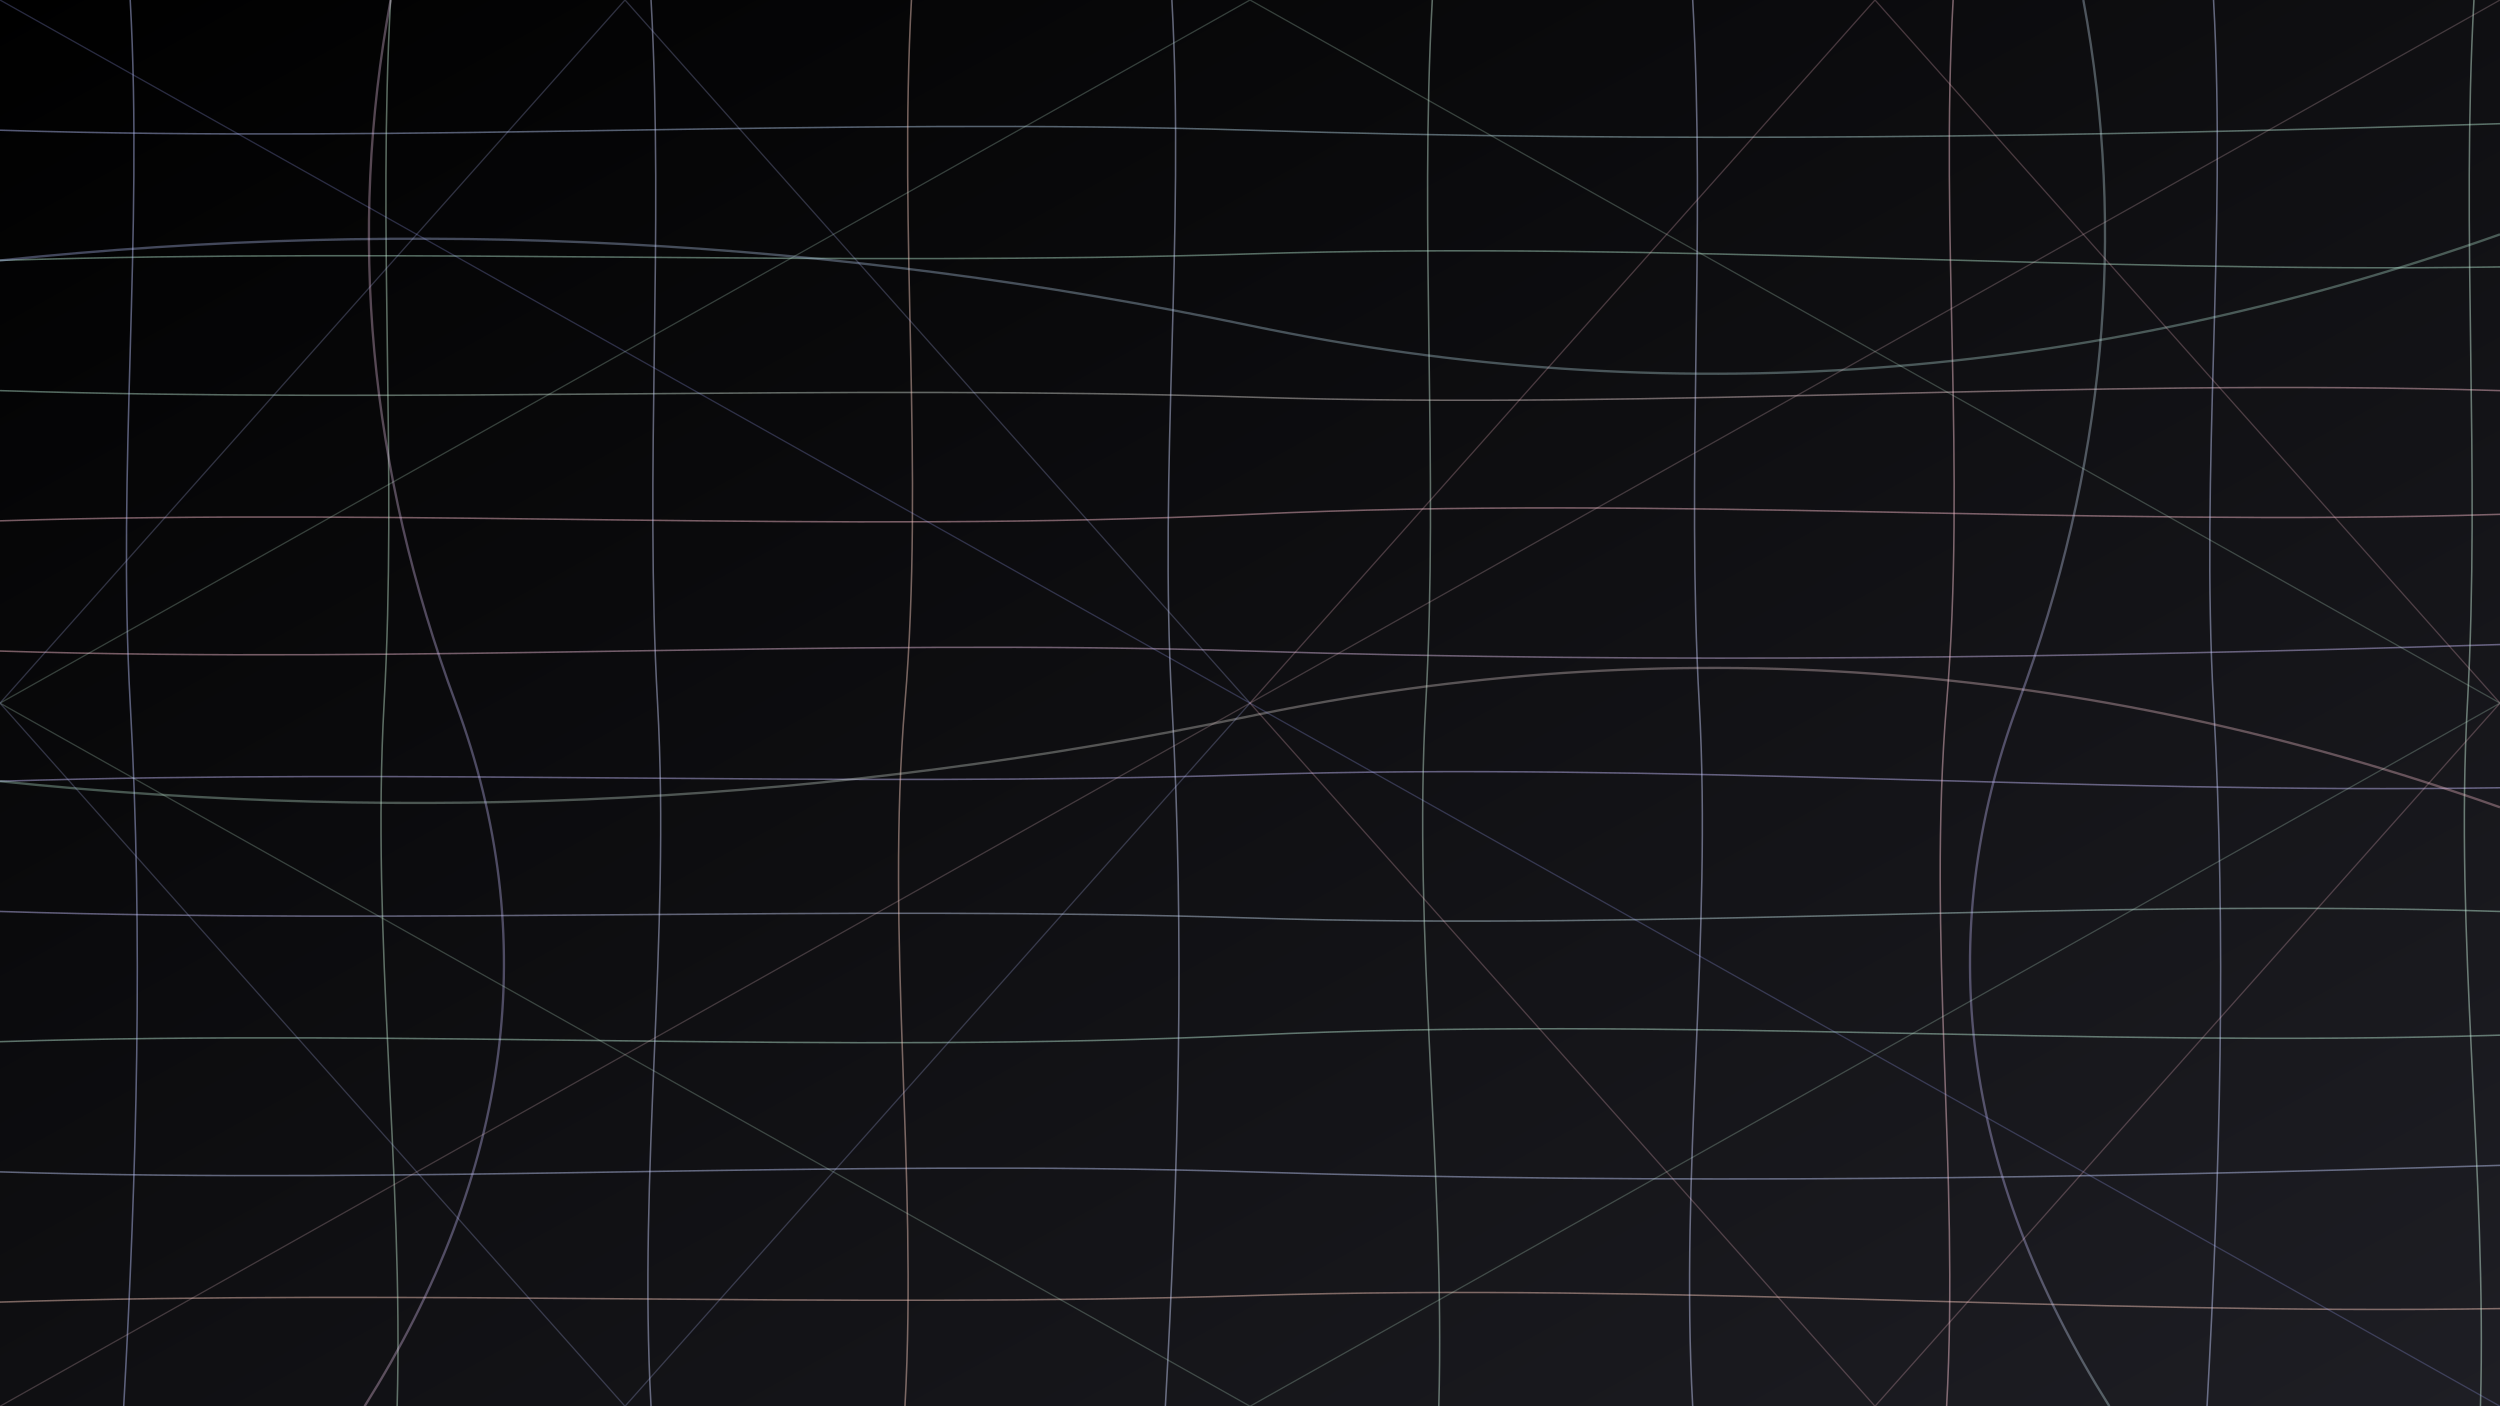 <svg xmlns="http://www.w3.org/2000/svg" width="1920" height="1080" viewBox="0 0 1920 1080">
  <rect x="0" y="0" width="1920" height="1080" fill="#808080" stroke="none"/>
  <defs>
    <linearGradient id="bg-gradient" x1="0%" y1="0%" x2="100%" y2="100%">
      <stop offset="0%" stop-color="#000000" />
      <stop offset="100%" stop-color="#1e1e24" />
    </linearGradient>
    
    <!-- Added gradients between colors -->
    <linearGradient id="blue-green" x1="0%" y1="0%" x2="100%" y2="0%">
      <stop offset="0%" stop-color="#b8c2ff" />
      <stop offset="100%" stop-color="#b5e8d0" />
    </linearGradient>
    
    <linearGradient id="green-pink" x1="0%" y1="0%" x2="100%" y2="0%">
      <stop offset="0%" stop-color="#b5e8d0" />
      <stop offset="100%" stop-color="#ffc2d1" />
    </linearGradient>
    
    <linearGradient id="pink-purple" x1="0%" y1="0%" x2="100%" y2="0%">
      <stop offset="0%" stop-color="#ffc2d1" />
      <stop offset="100%" stop-color="#c9c0ff" />
    </linearGradient>
    
    <linearGradient id="purple-mint" x1="0%" y1="0%" x2="100%" y2="0%">
      <stop offset="0%" stop-color="#c9c0ff" />
      <stop offset="100%" stop-color="#c0f0d9" />
    </linearGradient>
    
  </defs>
  
  <!-- Background -->
  <rect width="100%" height="100%" fill="url(#bg-gradient)" />
  
  <!-- Horizontal grid lines with variation and more colors -->
  <g stroke-width="1.2" stroke-opacity="0.45" fill="none">
    <path d="M0,100 C320,110 640,90 960,100 S1600,105 1920,95" stroke="url(#blue-green)" />
    <path d="M0,200 C320,190 640,205 960,195 S1600,210 1920,205" stroke="#b5e8d0" />
    <path d="M0,300 C320,310 640,295 960,305 S1600,290 1920,300" stroke="url(#green-pink)" />
    <path d="M0,400 C320,390 640,410 960,395 S1600,405 1920,395" stroke="#ffc2d1" />
    <path d="M0,500 C320,510 640,490 960,500 S1600,505 1920,495" stroke="url(#pink-purple)" />
    <path d="M0,600 C320,590 640,605 960,595 S1600,610 1920,605" stroke="#c9c0ff" />
    <path d="M0,700 C320,710 640,695 960,705 S1600,690 1920,700" stroke="url(#purple-mint)" />
    <path d="M0,800 C320,790 640,810 960,795 S1600,805 1920,795" stroke="#c0f0d9" />
    <path d="M0,900 C320,910 640,890 960,900 S1600,905 1920,895" stroke="#c7d1ff" />
    <path d="M0,1000 C320,990 640,1005 960,995 S1600,1010 1920,1005" stroke="#ffd0c2" />
  </g>
  
  <!-- Vertical grid lines with variation and more colors -->
  <g stroke-width="1.2" stroke-opacity="0.45" fill="none">
    <path d="M100,0 C110,180 90,360 100,540 S105,900 95,1080" stroke="#bdc7ff" />
    <path d="M300,0 C290,180 305,360 295,540 S310,900 305,1080" stroke="#c2e8d0" />
    <path d="M500,0 C510,180 495,360 505,540 S490,900 500,1080" stroke="#cad2fc" />
    <path d="M700,0 C690,180 710,360 695,540 S705,900 695,1080" stroke="#fcd0c2" />
    <path d="M900,0 C910,180 890,360 900,540 S905,900 895,1080" stroke="#cfd7ff" />
    <path d="M1100,0 C1090,180 1105,360 1095,540 S1110,900 1105,1080" stroke="#c4e6d4" />
    <path d="M1300,0 C1310,180 1295,360 1305,540 S1290,900 1300,1080" stroke="#ccd4ff" />
    <path d="M1500,0 C1490,180 1510,360 1495,540 S1505,900 1495,1080" stroke="#ffcad8" />
    <path d="M1700,0 C1710,180 1690,360 1700,540 S1705,900 1695,1080" stroke="#c9d1ff" />
    <path d="M1900,0 C1890,180 1905,360 1895,540 S1910,900 1905,1080" stroke="#d0f4e0" />
  </g>
  
  <!-- Organic flowing elements with gradients -->
  <g stroke-width="1.8" fill="none" stroke-opacity="0.35">
    <path d="M0,200 Q480,150 960,250 T1920,180" stroke="url(#blue-green)" />
    <path d="M0,600 Q480,650 960,550 T1920,620" stroke="url(#green-pink)" />
    <path d="M300,0 Q250,270 350,540 T280,1080" stroke="url(#pink-purple)" />
    <path d="M1600,0 Q1650,270 1550,540 T1620,1080" stroke="url(#purple-mint)" />
  </g>
  
  <!-- Intersecting patterns with gradients -->
  <g stroke-width="1" stroke-opacity="0.25" fill="none">
    <path d="M0,0 L1920,1080" stroke="#a2aaff" />
    <path d="M1920,0 L0,1080" stroke="#e0b8c0" />
    <path d="M960,0 L1920,540 L960,1080 L0,540 Z" stroke="#c0e8d0" />
    <path d="M480,0 L0,540 L480,1080 L960,540 Z" stroke="#b1baf5" />
    <path d="M1440,0 L1920,540 L1440,1080 L960,540 Z" stroke="#ffc2d1" />
  </g>
</svg> 